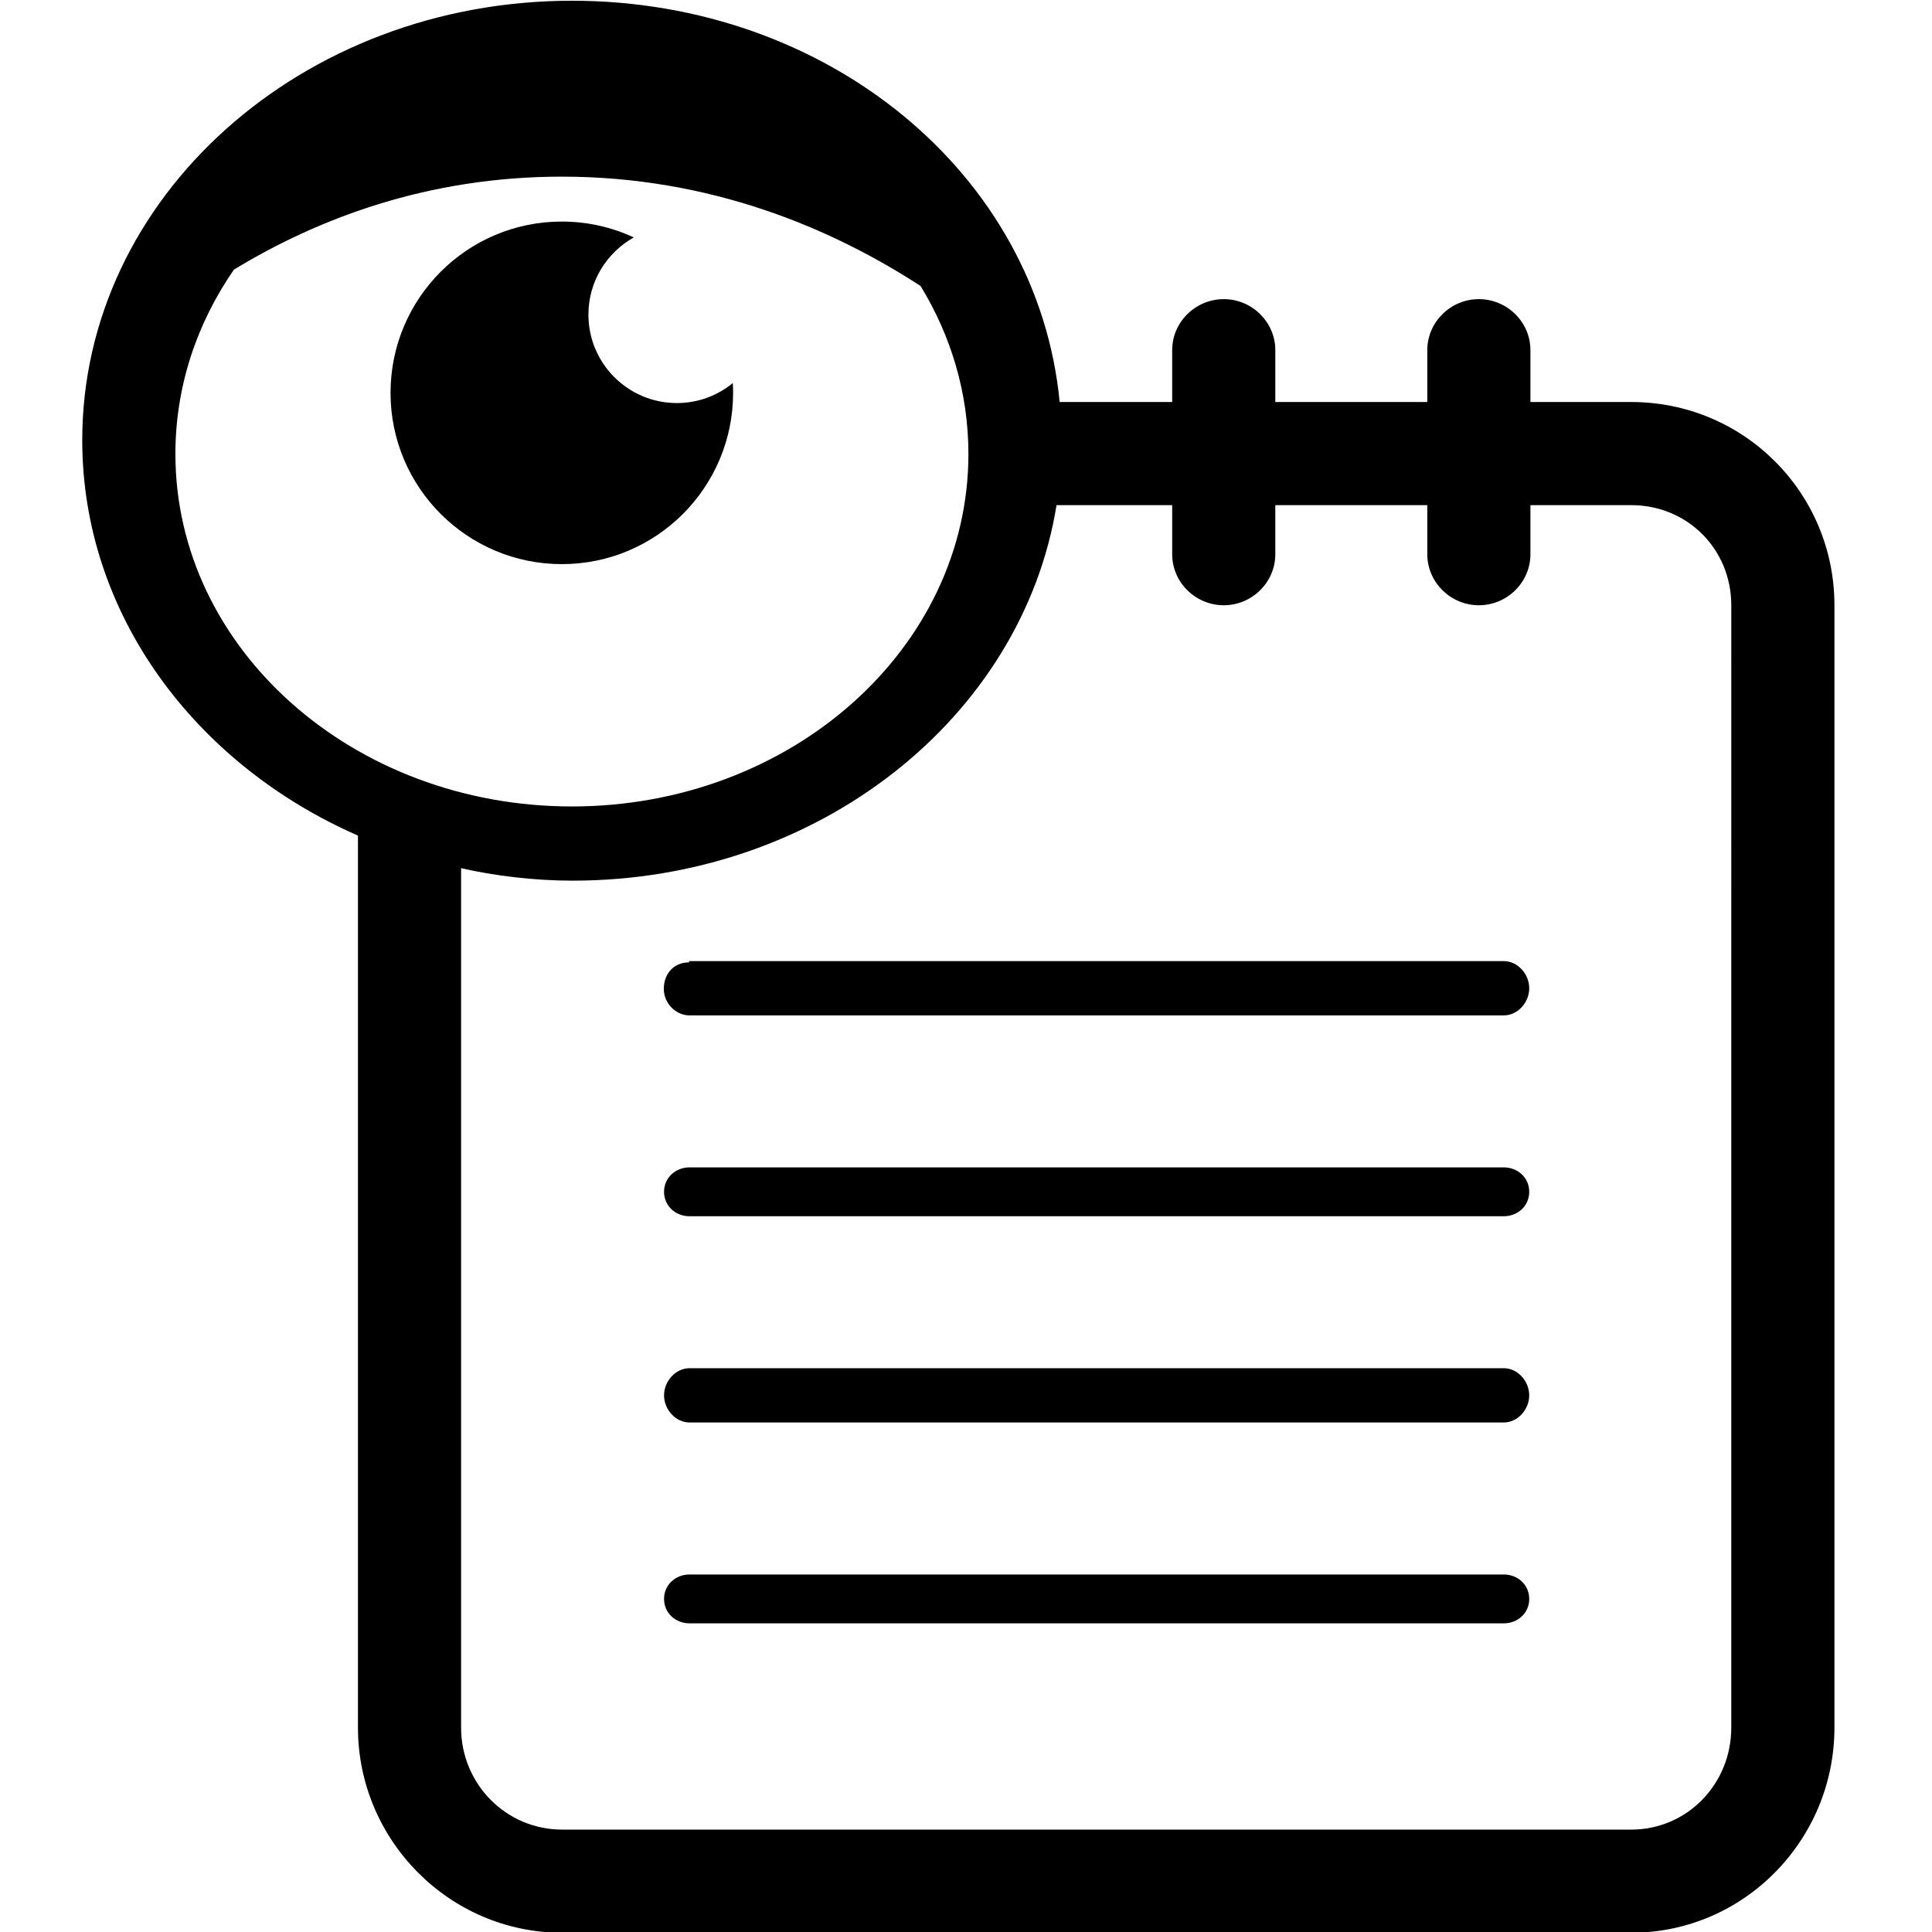<?xml version="1.0" encoding="utf-8"?>
<!-- Generator: Adobe Illustrator 16.0.4, SVG Export Plug-In . SVG Version: 6.00 Build 0)  -->
<!DOCTYPE svg PUBLIC "-//W3C//DTD SVG 1.1//EN" "http://www.w3.org/Graphics/SVG/1.1/DTD/svg11.dtd">
<svg version="1.1" id="Layer_1" xmlns="http://www.w3.org/2000/svg" xmlns:xlink="http://www.w3.org/1999/xlink" x="0px" y="0px"
	 width="100px" height="100px" viewBox="0 0 100 100" enable-background="new 0 0 100 100" xml:space="preserve">
<g>
	<path d="M77.833,70.818H35.692c-0.729,0-1.321,0.676-1.321,1.405s0.592,1.404,1.321,1.404c0,0,0,0,0,0h42.139h0.001
		c0.729,0,1.32-0.675,1.32-1.404S78.562,70.818,77.833,70.818z"/>
	<path d="M77.833,49.747H35.666v0.066c-0.843,0-1.308,0.643-1.308,1.372c0,0.729,0.605,1.372,1.334,1.372c0,0,0.002,0,0.002,0H77.83
		h0.003c0.729,0,1.32-0.676,1.32-1.405C79.153,50.422,78.562,49.747,77.833,49.747z"/>
	<path d="M77.833,81.495H35.692c-0.729,0-1.321,0.535-1.321,1.265s0.592,1.264,1.321,1.264h42.141c0.729,0,1.32-0.534,1.32-1.264
		S78.562,81.495,77.833,81.495z"/>
	<path d="M77.833,60.423H35.692c-0.729,0-1.321,0.535-1.321,1.265s0.592,1.265,1.321,1.265c0,0,0.001,0,0.001,0h42.138
		c0.001,0,0.001,0,0.001,0c0.729,0,1.321-0.535,1.321-1.265S78.562,60.423,77.833,60.423z"/>
	<path d="M84.432,20.808h-5.217v-2.684c0-1.458-1.211-2.641-2.669-2.641s-2.669,1.183-2.669,2.641v2.684H66.01v-2.684
		c0-1.458-1.211-2.641-2.668-2.641c-1.459,0-2.67,1.183-2.67,2.641v2.684h-5.824c-1.133-11.8-12.002-20.77-25.245-20.77
		c-13.998,0-25.346,10.179-25.346,22.747c0,9.003,5.843,16.774,14.271,20.465v46.173c0,5.824,4.741,10.615,10.565,10.615h55.339
		c5.825,0,10.518-4.791,10.518-10.615V31.328C94.949,25.503,90.257,20.808,84.432,20.808z M9.079,23.497
		c0-3.499,1.109-6.765,3.029-9.542c4.352-2.646,10.033-4.812,16.971-4.812c7.667,0,13.926,2.645,18.57,5.66
		c1.579,2.584,2.476,5.546,2.476,8.694c0,10.076-9.19,18.245-20.523,18.245C18.267,41.742,9.079,33.572,9.079,23.497z M89.61,89.424
		c0,2.905-2.273,5.276-5.179,5.276H29.093c-2.905,0-5.227-2.371-5.227-5.276V44.935c1.686,0.391,3.771,0.648,5.764,0.648
		c12.76,0,23.29-8.479,25.056-19.437h5.986v2.541c0,1.458,1.211,2.641,2.67,2.641c1.457,0,2.668-1.183,2.668-2.641v-2.541h7.867
		v2.541c0,1.458,1.211,2.641,2.669,2.641s2.669-1.183,2.669-2.641v-2.541h5.217c2.905,0,5.179,2.277,5.179,5.182V89.424z"/>
	<path d="M29.08,29.199c4.896,0,8.865-3.97,8.865-8.866c0-0.169-0.006-0.337-0.016-0.504c-0.789,0.645-1.796,1.033-2.895,1.033
		c-2.528,0-4.577-2.049-4.577-4.577c0-1.718,0.948-3.213,2.348-3.996c-1.133-0.526-2.395-0.821-3.726-0.821
		c-4.896,0-8.865,3.97-8.865,8.865C20.214,25.229,24.184,29.199,29.08,29.199z"/>
</g>
</svg>
